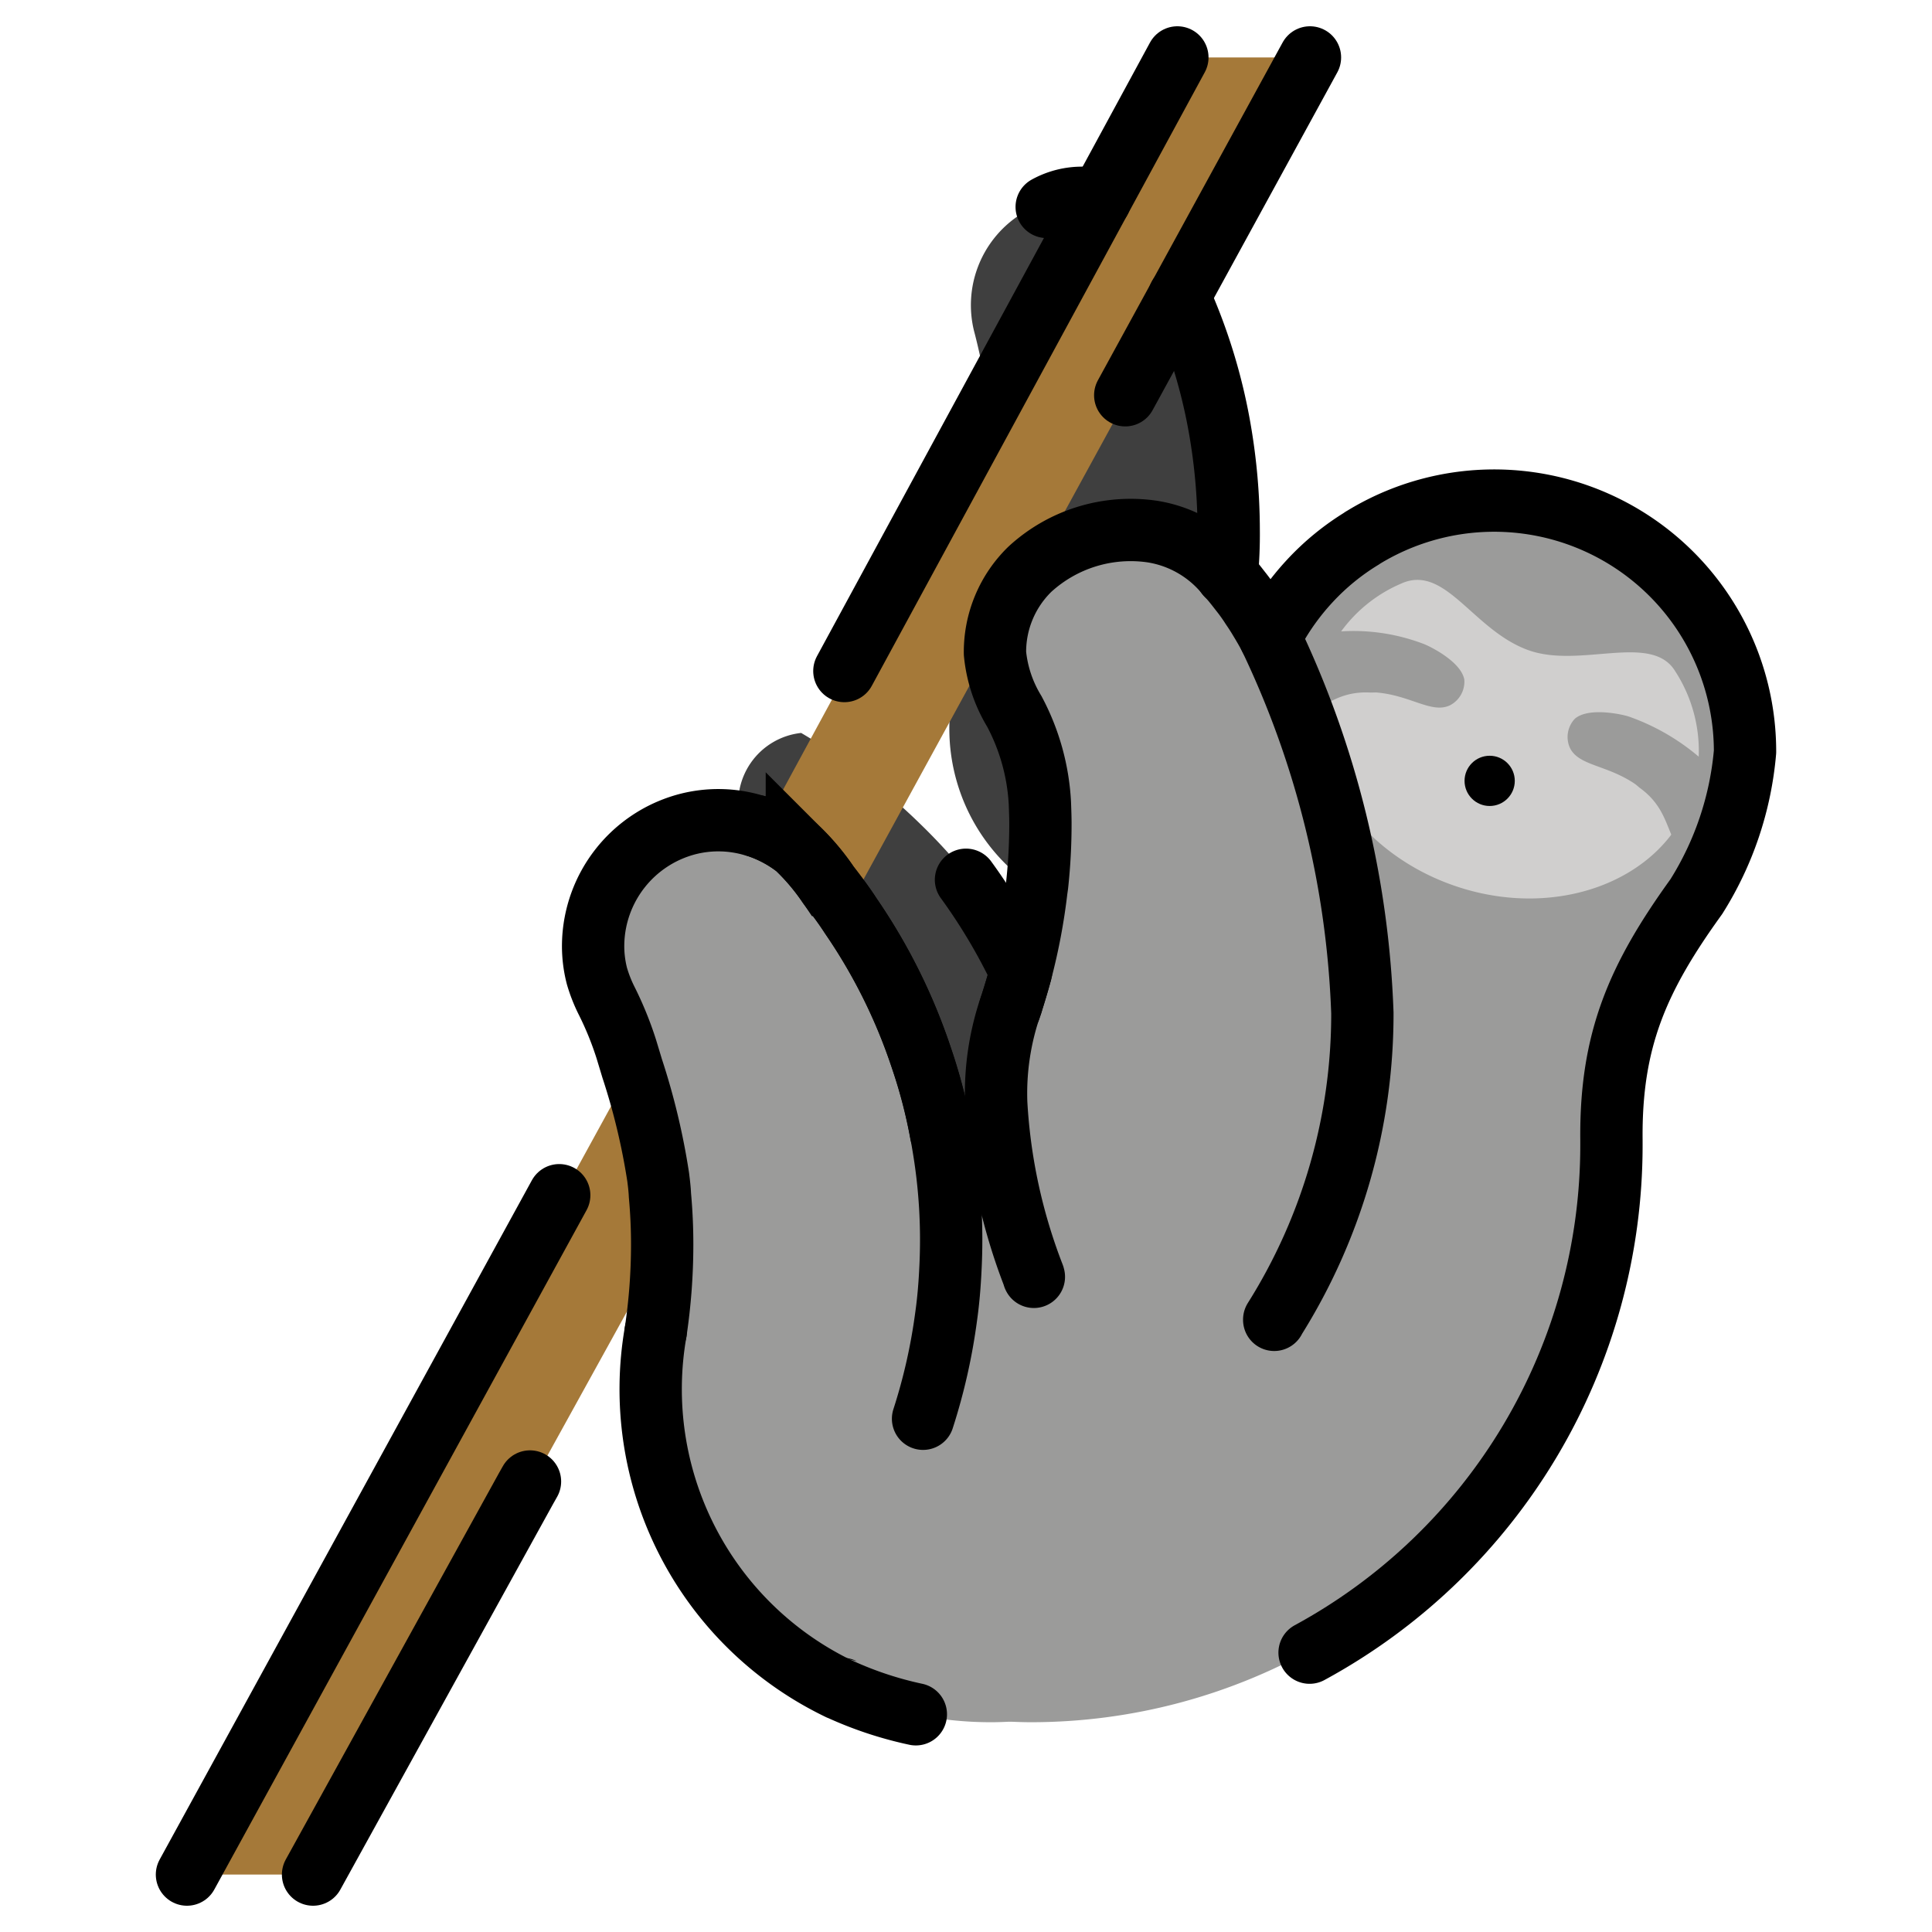 <svg id="emoji" viewBox="5 5 62 62" xmlns="http://www.w3.org/2000/svg">
<defs>
    <linearGradient id="yellow-gradient" x1="0%" y1="0%" x2="0%" y2="100%">
      <stop style="stop-color:#FDE02F;stop-opacity:1;" offset="0%" />
      <stop style="stop-color:#F7B209;stop-opacity:1;" offset="100%" />
    </linearGradient>
  </defs>
  <g id="color">
    <path fill="#a57939" d="M26.232,43.358c.048.524.072,1.048.072,1.579v.008L15.144,65.157H11.098l14.215-25.941a.535.535,0,0,1,.024.065,21.688,21.688,0,0,1,.838,3.498C26.2,42.971,26.224,43.164,26.232,43.358Z"/>
    <path fill="#9b9b9a" d="M25.813,49.774a11.525,11.525,0,0,1,.129-2.046,18.991,18.991,0,0,0,.21-2.804c0-.532-.024-1.056-.072-1.58-.008-.193-.032-.387-.056-.58a21.674,21.674,0,0,0-.838-3.498c-.065-.218-.129-.427-.185-.613a10.729,10.729,0,0,0-.629-1.547,4.631,4.631,0,0,1-.314-.798,3.822,3.822,0,0,1-.121-1.056,4.055,4.055,0,0,1,3.006-3.812,4,4,0,0,1,2.248.065C28.634,28.814,31.099,29,31.099,29a14.999,14.999,0,0,1,3.29,2.401A18.669,18.669,0,0,1,37.66,36.188a18.899,18.899,0,0,0,.524-2.804c-.016-.008-.032-.024-.048-.032a6.14,6.14,0,0,1-2.168-7.043,19.133,19.133,0,0,0,.58-2.119,17.379,17.379,0,0,0,.387-3.062c.008-.258.016-.508.016-.766a18.411,18.411,0,0,0-.58-4.601,3.469,3.469,0,0,1,1.346-3.635,7.796,7.796,0,0,1,.774-.492,2.44,2.44,0,0,1,3.272.943,18.304,18.304,0,0,1,2.289,6.205,18.519,18.519,0,0,1,.282,3.224c0,.483-.016.959-.056,1.434.153.161.29.339.435.524a5.802,5.802,0,0,1,.363.508c.089.129.177.266.258.403.113.185.226.379.33.58a8.034,8.034,0,0,1,1.273-1.821,7.841,7.841,0,0,1,1.676-1.37.008.008,0,0,1,.008-.008,8.052,8.052,0,0,1,12.282,6.858,10.397,10.397,0,0,1-1.563,4.65c-1.877,2.603-2.756,4.593-2.724,7.809v.161A18.533,18.533,0,0,1,38.079,60.268c-.209,0-.419-.008-.629-.016h-.073c-.177.008-.363.016-.548.016a11.919,11.919,0,0,1-4.972-1.072c-.008,0-.016-.008-.024-.008l-.097-.048a10.498,10.498,0,0,1-5.923-9.366Z"/>
    <path fill="#3f3f3f" d="M35.647,45.725a16.797,16.797,0,0,0-.266-4.075c-.018-.098-.035-.204-.062-.302a15.83,15.83,0,0,0-.693-2.453,17.768,17.768,0,0,0-2.505-4.629c-.24-.342-.515-.676-.79-1.002a7.575,7.575,0,0,0-1.11-1.206l-.009-.008A4.753,4.753,0,0,0,28.8,31.357c-.009,0-.027-.008-.035-.008a2.263,2.263,0,0,1,1.945-2.828,19.896,19.896,0,0,1,3.819,2.918,18.759,18.759,0,0,1,3.57,4.768v.008c-.089.293-.186.587-.284.872a13.84,13.84,0,0,1-.577,1.402c-.018.236-.018.473-.018.717,0,.375.009.758.044,1.125.124,1.98-.622.228.124,1.98Z"/>
    <path fill="#3f3f3f" d="M44.53,21.935c0,.432-.017.848-.05,1.271l-.008-.008a4.008,4.008,0,0,0-2.496-1.41,5.058,5.058,0,0,0-4.078,1.222,3.696,3.696,0,0,0-1.164,2.73,4.359,4.359,0,0,0,.645,1.883,6.977,6.977,0,0,1,.854,2.999c.008.228.017.44.017.619a17.823,17.823,0,0,1-.109,2.013l-.025.171c-.008-.008-.017-.016-.025-.016a6.114,6.114,0,0,1-2.253-7.123,18.989,18.989,0,0,0,.603-2.143,17.135,17.135,0,0,0,.402-3.097c.008-.261.017-.513.017-.774a18.15,18.15,0,0,0-.603-4.654,3.46,3.46,0,0,1,1.399-3.676,8.133,8.133,0,0,1,.804-.497,2.574,2.574,0,0,1,3.4.954A18.394,18.394,0,0,1,44.53,21.935Z"/>
    <path fill="none" stroke="#000" stroke-miterlimit="10" stroke-width="2" d="M32.055,59.205c-.008,0-.016-.008-.024-.008"/>
    <path fill="none" stroke="#000" stroke-miterlimit="10" stroke-width="2" d="M30.677,32.209,30.669,32.2"/>
    <path fill="none" stroke="#000" stroke-miterlimit="10" stroke-width="2" d="M45.521,24.4a2.254,2.254,0,0,1-.25.081"/>
    <path fill="#d0cfce" d="M59.266,30.615c-.952,2.689-4.39,3.943-7.649,2.789s-5.144-4.291-4.192-6.98a4.625,4.625,0,0,1,2.524-2.689c1.433-.666,2.314,1.498,4.111,2.134,1.663.589,3.948-.579,4.702.676A4.698,4.698,0,0,1,59.266,30.615Z"/>
    <path fill="#9b9b9a" d="M46.765,27.982c.754-.289,1.185-.816,2.224-.757l.164-.004c1.111.085,1.792.696,2.382.411a.853.853,0,0,0,.456-.827c-.115-.597-1.163-1.091-1.308-1.142a6.317,6.317,0,0,0-3.223-.338Z"/>
    <path fill="#9b9b9a" d="M58.865,32.264c-.405-.699-.409-1.38-1.253-1.988l-.126-.106c-.917-.633-1.831-.586-2.11-1.179a.853.853,0,0,1,.166-.929c.465-.391,1.59-.117,1.735-.065a7.11,7.11,0,0,1,2.236,1.285,2.94,2.94,0,0,1,.482.48Z"/>
    <circle cx="52.805" cy="30.059" r="0.806"/>
    <path fill="#a57939" d="M47.137,6.843,32.196,34.163c-.169-.258-.363-.508-.556-.757a7.312,7.312,0,0,0-1.007-1.193l-.008-.008a3.973,3.973,0,0,0-1.161-.637L42.882,6.843Z"/>
  </g>
  <g id="line">
    <path fill="none" stroke="#000" stroke-linecap="round" stroke-miterlimit="10" stroke-width="2" d="M42.84,14.51a17.71,17.71,0,0,1,1.31,4.28,19.084,19.084,0,0,1,.28,3.22,13.755,13.755,0,0,1-.06,1.44"/>
    <path fill="none" stroke="#000" stroke-linecap="round" stroke-miterlimit="10" stroke-width="2" d="M38.59,11.64a2.339,2.339,0,0,1,1.71-.22"/>
    <line x1="11" x2="22.946" y1="65.157" y2="43.356" fill="none" stroke="#000" stroke-linecap="round" stroke-miterlimit="10" stroke-width="2"/>
    <polyline fill="none" stroke="#000" stroke-linecap="round" stroke-miterlimit="10" stroke-width="2" points="22.008 52.543 21.883 52.764 15.046 65.157"/>
    <line x1="32.097" x2="42.783" y1="26.534" y2="6.843" fill="none" stroke="#000" stroke-linecap="round" stroke-miterlimit="10" stroke-width="2"/>
    <line x1="41.11" x2="47.038" y1="17.684" y2="6.843" fill="none" stroke="#000" stroke-linecap="round" stroke-miterlimit="10" stroke-width="2"/>
    <path fill="none" stroke="#000" stroke-linecap="round" stroke-linejoin="round" stroke-width="2" d="M26.041,47.74a18.988,18.988,0,0,0,.209-2.804c0-.532-.024-1.056-.072-1.58-.008-.193-.032-.387-.056-.58a21.677,21.677,0,0,0-.838-3.498c-.065-.218-.129-.427-.185-.612a10.713,10.713,0,0,0-.629-1.547,4.659,4.659,0,0,1-.314-.798,3.827,3.827,0,0,1-.121-1.056A4.055,4.055,0,0,1,27.04,31.453a3.96,3.96,0,0,1,2.216.056c.008,0,.024.008.032.008a4.18,4.18,0,0,1,1.281.685l.008.008a7.312,7.312,0,0,1,1.007,1.193c.25.322.5.653.717.991a18.118,18.118,0,0,1,2.272,4.577,16.74,16.74,0,0,1,.629,2.426c.024.097.04.202.056.298a18.068,18.068,0,0,1,.242,4.029c-.024.508-.065,1.015-.137,1.523a18.608,18.608,0,0,1-.741,3.282"/>
    <path fill="none" stroke="#000" stroke-linecap="round" stroke-linejoin="round" stroke-width="2" d="M34.39,60.013a11.757,11.757,0,0,1-2.434-.805c-.008,0-.016-.008-.024-.008l-.097-.048A10.67,10.67,0,0,1,26.041,47.74"/>
    <path fill="none" stroke="#000" stroke-linecap="round" stroke-linejoin="round" stroke-width="2" d="M45.761,25.465a8.03,8.03,0,0,1,1.273-1.821,7.847,7.847,0,0,1,1.676-1.37.008.008,0,0,1,.008-.008A8.051,8.051,0,0,1,61,29.124a10.397,10.397,0,0,1-1.563,4.65c-1.878,2.603-2.756,4.593-2.724,7.809v.161A18.527,18.527,0,0,1,47.026,58.035"/>
    <path fill="none" stroke="#000" stroke-linecap="round" stroke-linejoin="round" stroke-width="2" d="M38.178,45.975a.048.048,0,0,1-.008-.032A18.066,18.066,0,0,1,36.969,40.39a8.609,8.609,0,0,1,.5-3.207c.089-.282.177-.572.258-.862v-.008c.008-.04.024-.072.032-.113a18.789,18.789,0,0,0,.5-2.635l.024-.169a18.093,18.093,0,0,0,.105-1.99c0-.177-.008-.387-.016-.612a7.042,7.042,0,0,0-.822-2.966,4.39,4.39,0,0,1-.62-1.861,3.703,3.703,0,0,1,1.12-2.7,4.781,4.781,0,0,1,3.925-1.209,3.833,3.833,0,0,1,2.401,1.394l.008.008c.153.161.282.33.427.516a5.796,5.796,0,0,1,.363.508c.089.129.177.266.258.403.113.185.226.379.33.58a30.373,30.373,0,0,1,2.958,12.04,18.402,18.402,0,0,1-2.829,9.84v.008"/>
    <path fill="none" stroke="#000" stroke-linecap="round" stroke-miterlimit="10" stroke-width="2" d="M36,33.233a18.659,18.659,0,0,1,1.76,2.962v.008c-.008.04-.024.072-.032.113-.081.29-.169.58-.258.862v.008c-.016.056-.04.121-.064.193"/>
    <path fill="none" stroke="#000" stroke-linecap="round" stroke-miterlimit="10" stroke-width="2" d="M35.206,41.393a16.74,16.74,0,0,0-.629-2.426A18.119,18.119,0,0,0,32.304,34.39c-.218-.338-.467-.669-.717-.991A7.312,7.312,0,0,0,30.58,32.206l-.008-.008a4.176,4.176,0,0,0-1.281-.685"/>
  </g>
</svg>
